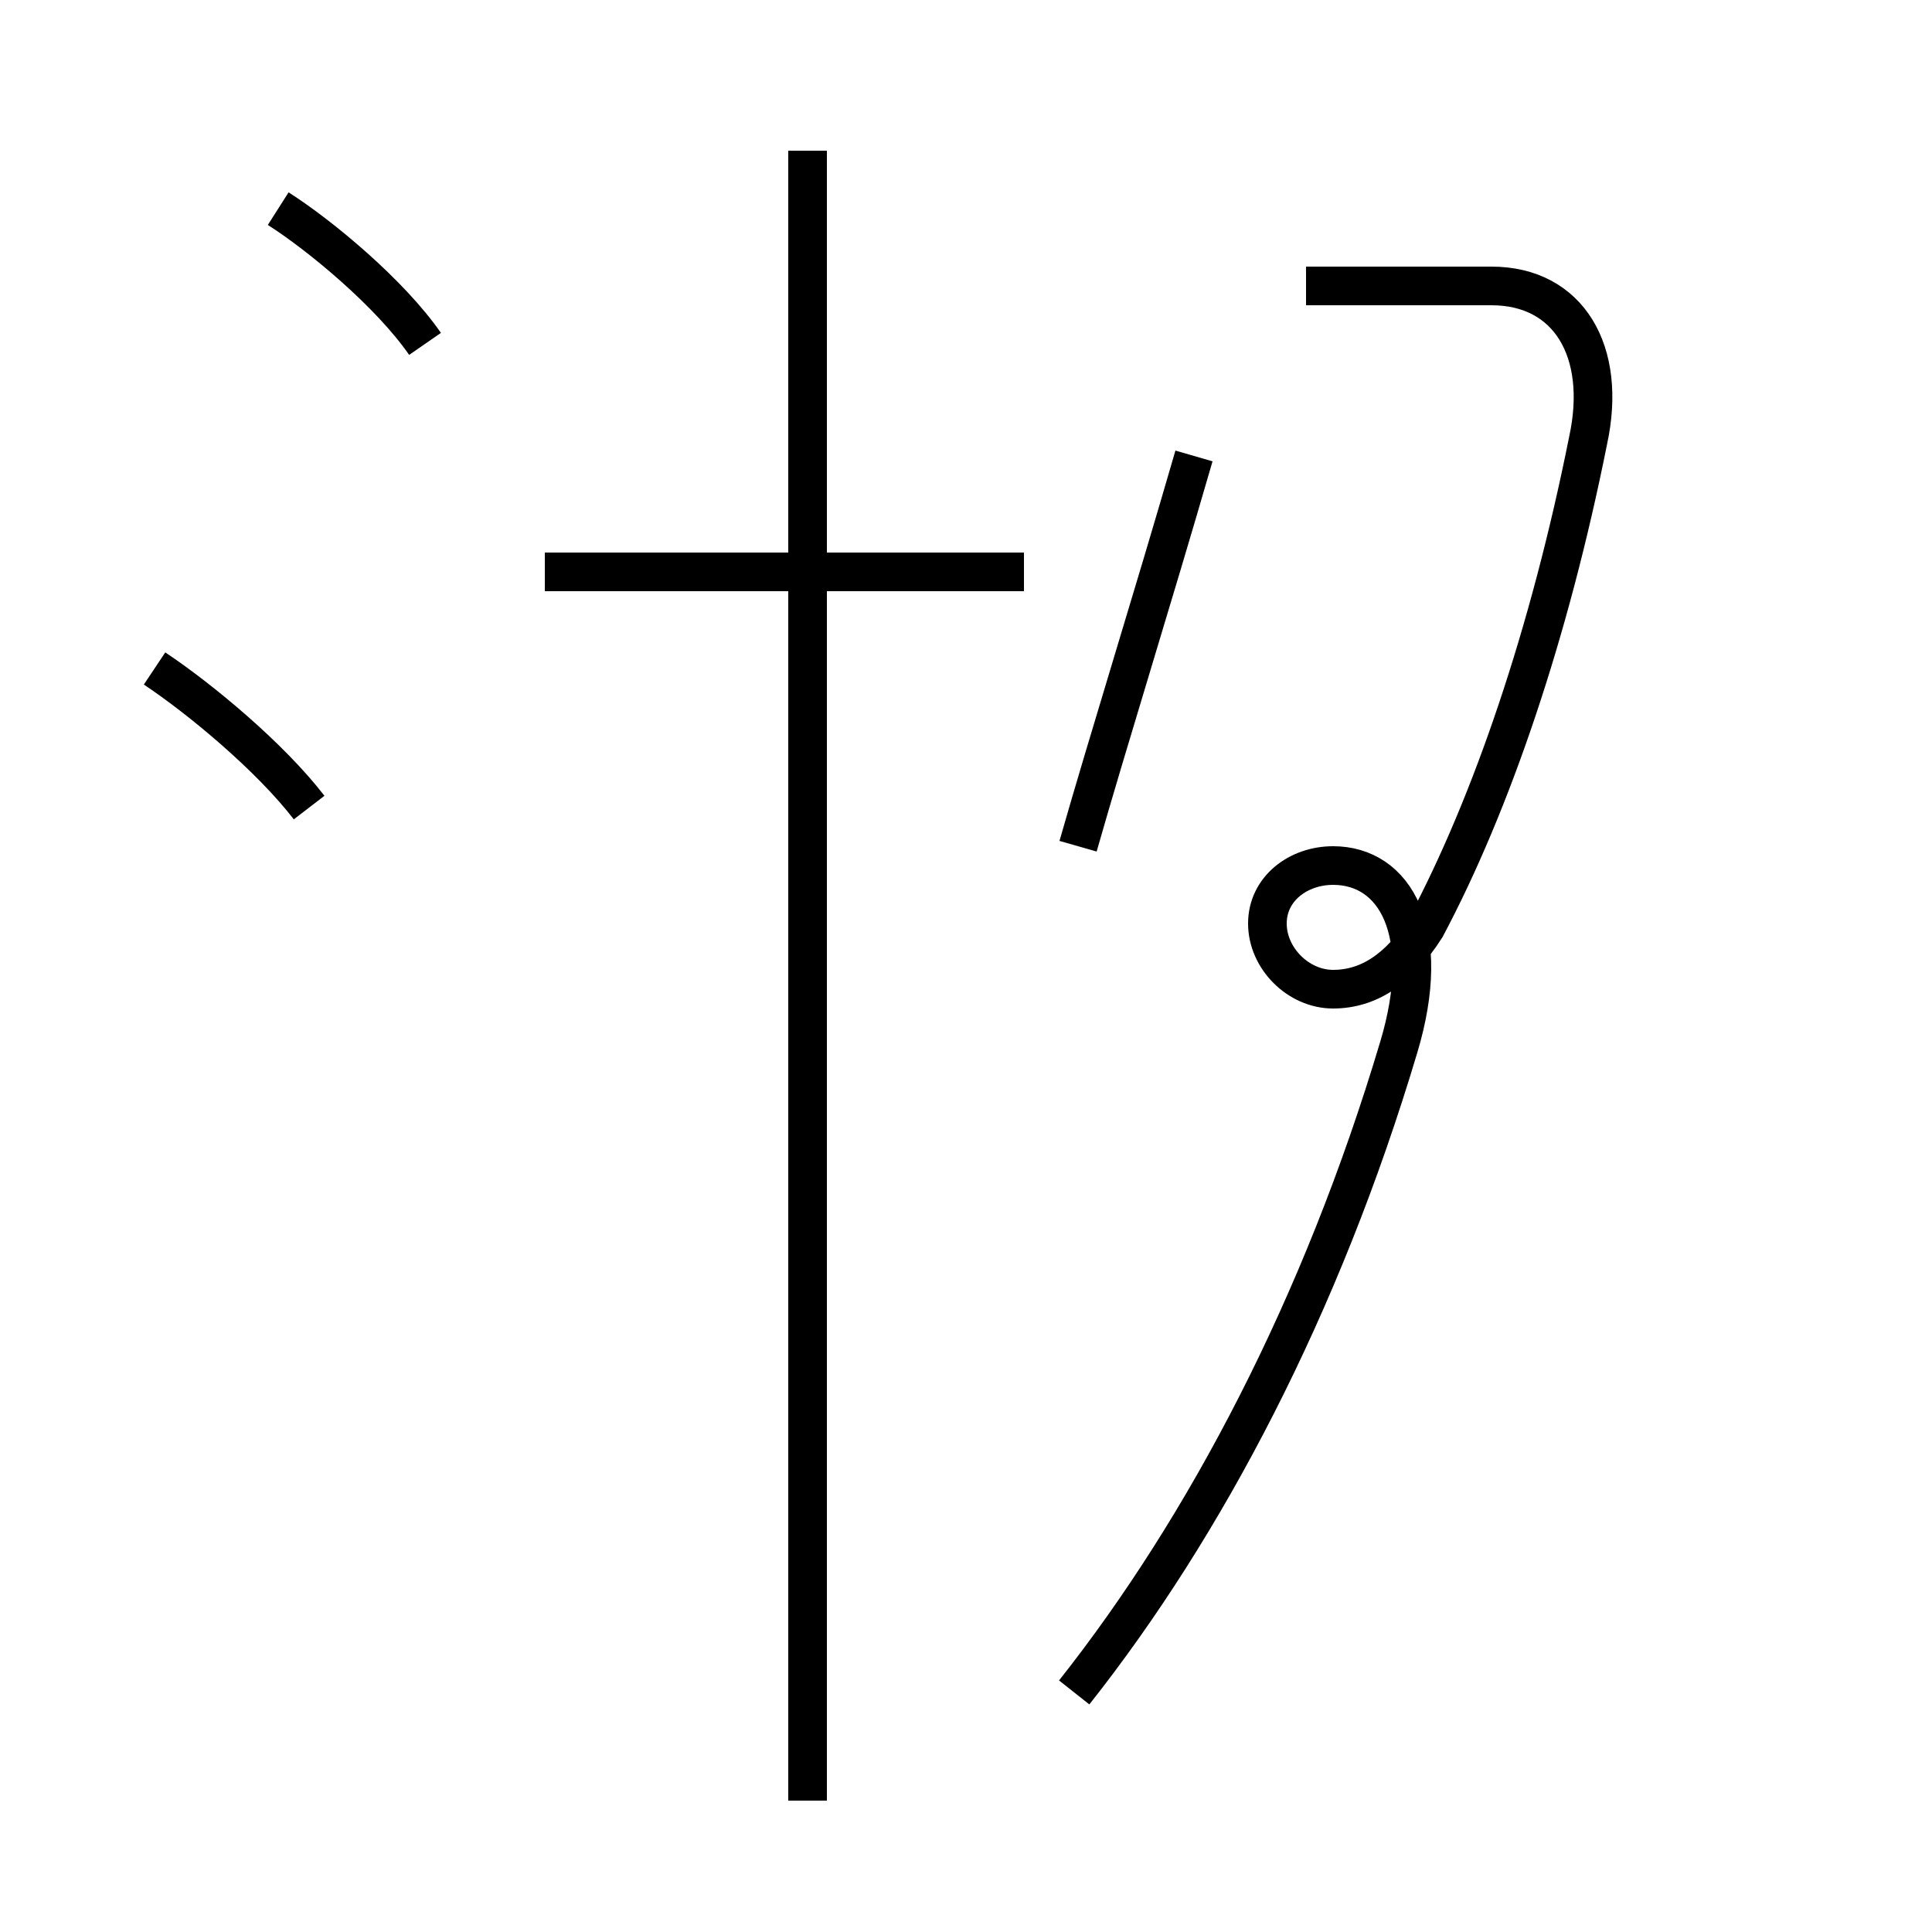 <?xml version='1.0' encoding='utf8'?>
<svg viewBox="0.0 -44.0 50.0 50.0" version="1.1" xmlns="http://www.w3.org/2000/svg">
<rect x="0.0" y="-44.0" width="50.0" height="50.0" fill="#808080" stroke="none"/>
<rect x="-1000" y="-1000" width="2000" height="2000" stroke="white" fill="white"/>
<g style="fill:none; stroke:#000000;  stroke-width:1">
<path d="M 8.0 23.1 C 7.0 24.4 5.2 25.9 4.0 26.7 M 11.0 35.1 C 10.1 36.4 8.3 37.9 7.2 38.6 M 20.9 -2.6 L 20.9 40.1 M 26.5 29.2 L 14.1 29.2 M 27.9 22.1 C 28.7 24.9 29.8 28.4 30.9 32.2 M 27.8 0.2 C 31.2 4.5 34.2 10.2 36.2 16.9 C 37.1 19.9 36.1 21.6 34.5 21.6 C 33.6 21.6 32.8 21.0 32.8 20.1 C 32.8 19.2 33.6 18.4 34.5 18.4 C 35.4 18.4 36.2 18.9 36.9 20.0 C 38.6 23.2 40.1 27.6 41.1 32.6 C 41.6 34.9 40.6 36.6 38.6 36.6 L 33.8 36.6 " transform="scale(1, -1)" />
</g>
</svg>